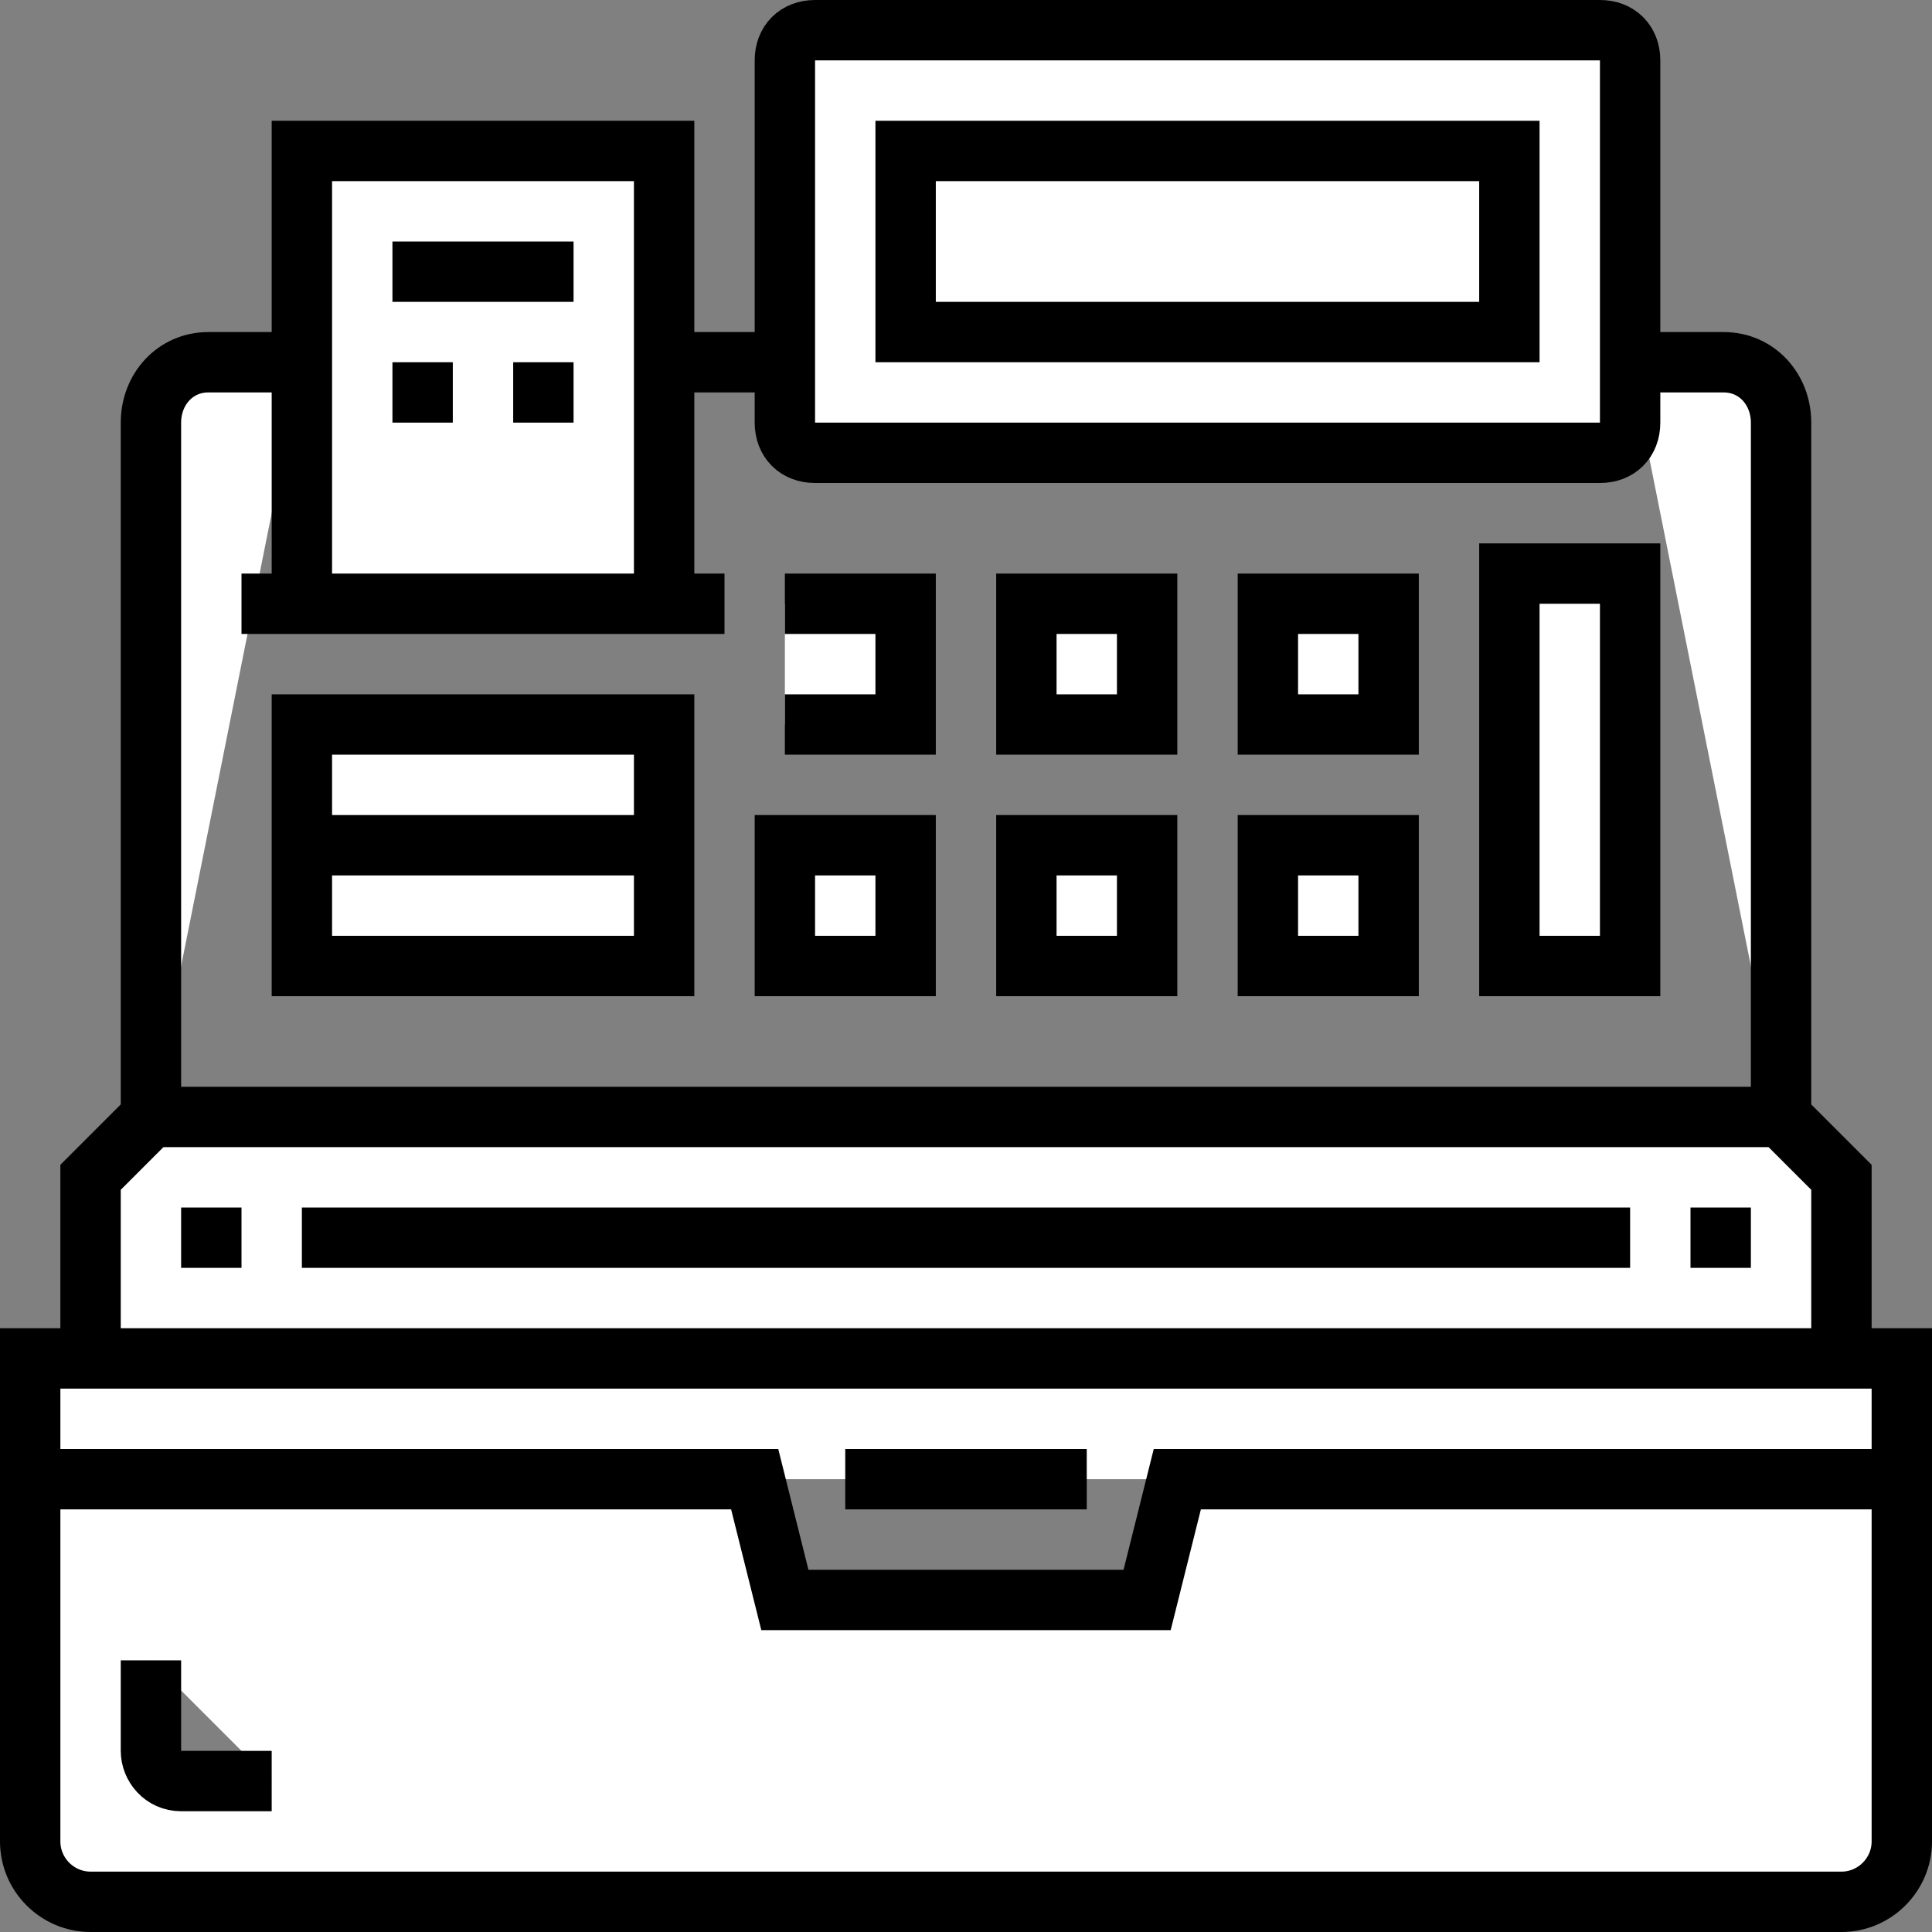 <?xml version="1.0" encoding="utf-8"?>
<!-- Generator: Adobe Illustrator 21.0.0, SVG Export Plug-In . SVG Version: 6.00 Build 0)  -->
<svg version="1.1" id="Layer_1" xmlns="http://www.w3.org/2000/svg" xmlns:xlink="http://www.w3.org/1999/xlink" x="0px" y="0px"
	 viewBox="0 0 64 64" style="enable-background:new 0 0 64 64;" xml:space="preserve">
<rect x="0" y="0" width="64" height="64" fill="#808080" stroke="none"/>
<style type="text/css">
	.st0{fill:#FFFFFF;stroke:#000000;stroke-width:2;stroke-miterlimit:10;}
</style>
<path id="_24-Cash_Register" class="st0" d="M63,45v16c0,1.1-0.9,2-2,2H3c-1.1,0-2-0.9-2-2V45H63z M3,45v-6l2-2h54l2,2v6 M59,37V14
	c0-1.1-0.8-2-1.9-2c0,0-0.1,0-0.1,0h-3 M5,37V14c0-1.1,0.8-2,1.9-2c0,0,0.1,0,0.1,0h3 M27,1h26c0.6,0,1,0.4,1,1v12c0,0.6-0.4,1-1,1
	H27c-0.6,0-1-0.4-1-1V2C26,1.4,26.4,1,27,1z M30,5h20v6H30V5z M1,49h24l1,4h12l1-4h24 M28,49h8 M26,24h4v-4h-4 M34,20h4v4h-4V20z
	 M42,20h4v4h-4V20z M42,28h4v4h-4V28z M34,28h4v4h-4V28z M26,28h4v4h-4V28z M6,41h2 M56,41h2 M10,41h44 M10,5h12v15H10V5z M22,12h4
	 M10,24h12v8H10V24z M50,19h4v13h-4V19z M8,20h16 M10,28h12 M13,9h6 M13,13h2 M17,13h2 M5,55v3c0,0.5,0.4,1,1,1c0,0,0,0,0,0h3"/>
</svg>
